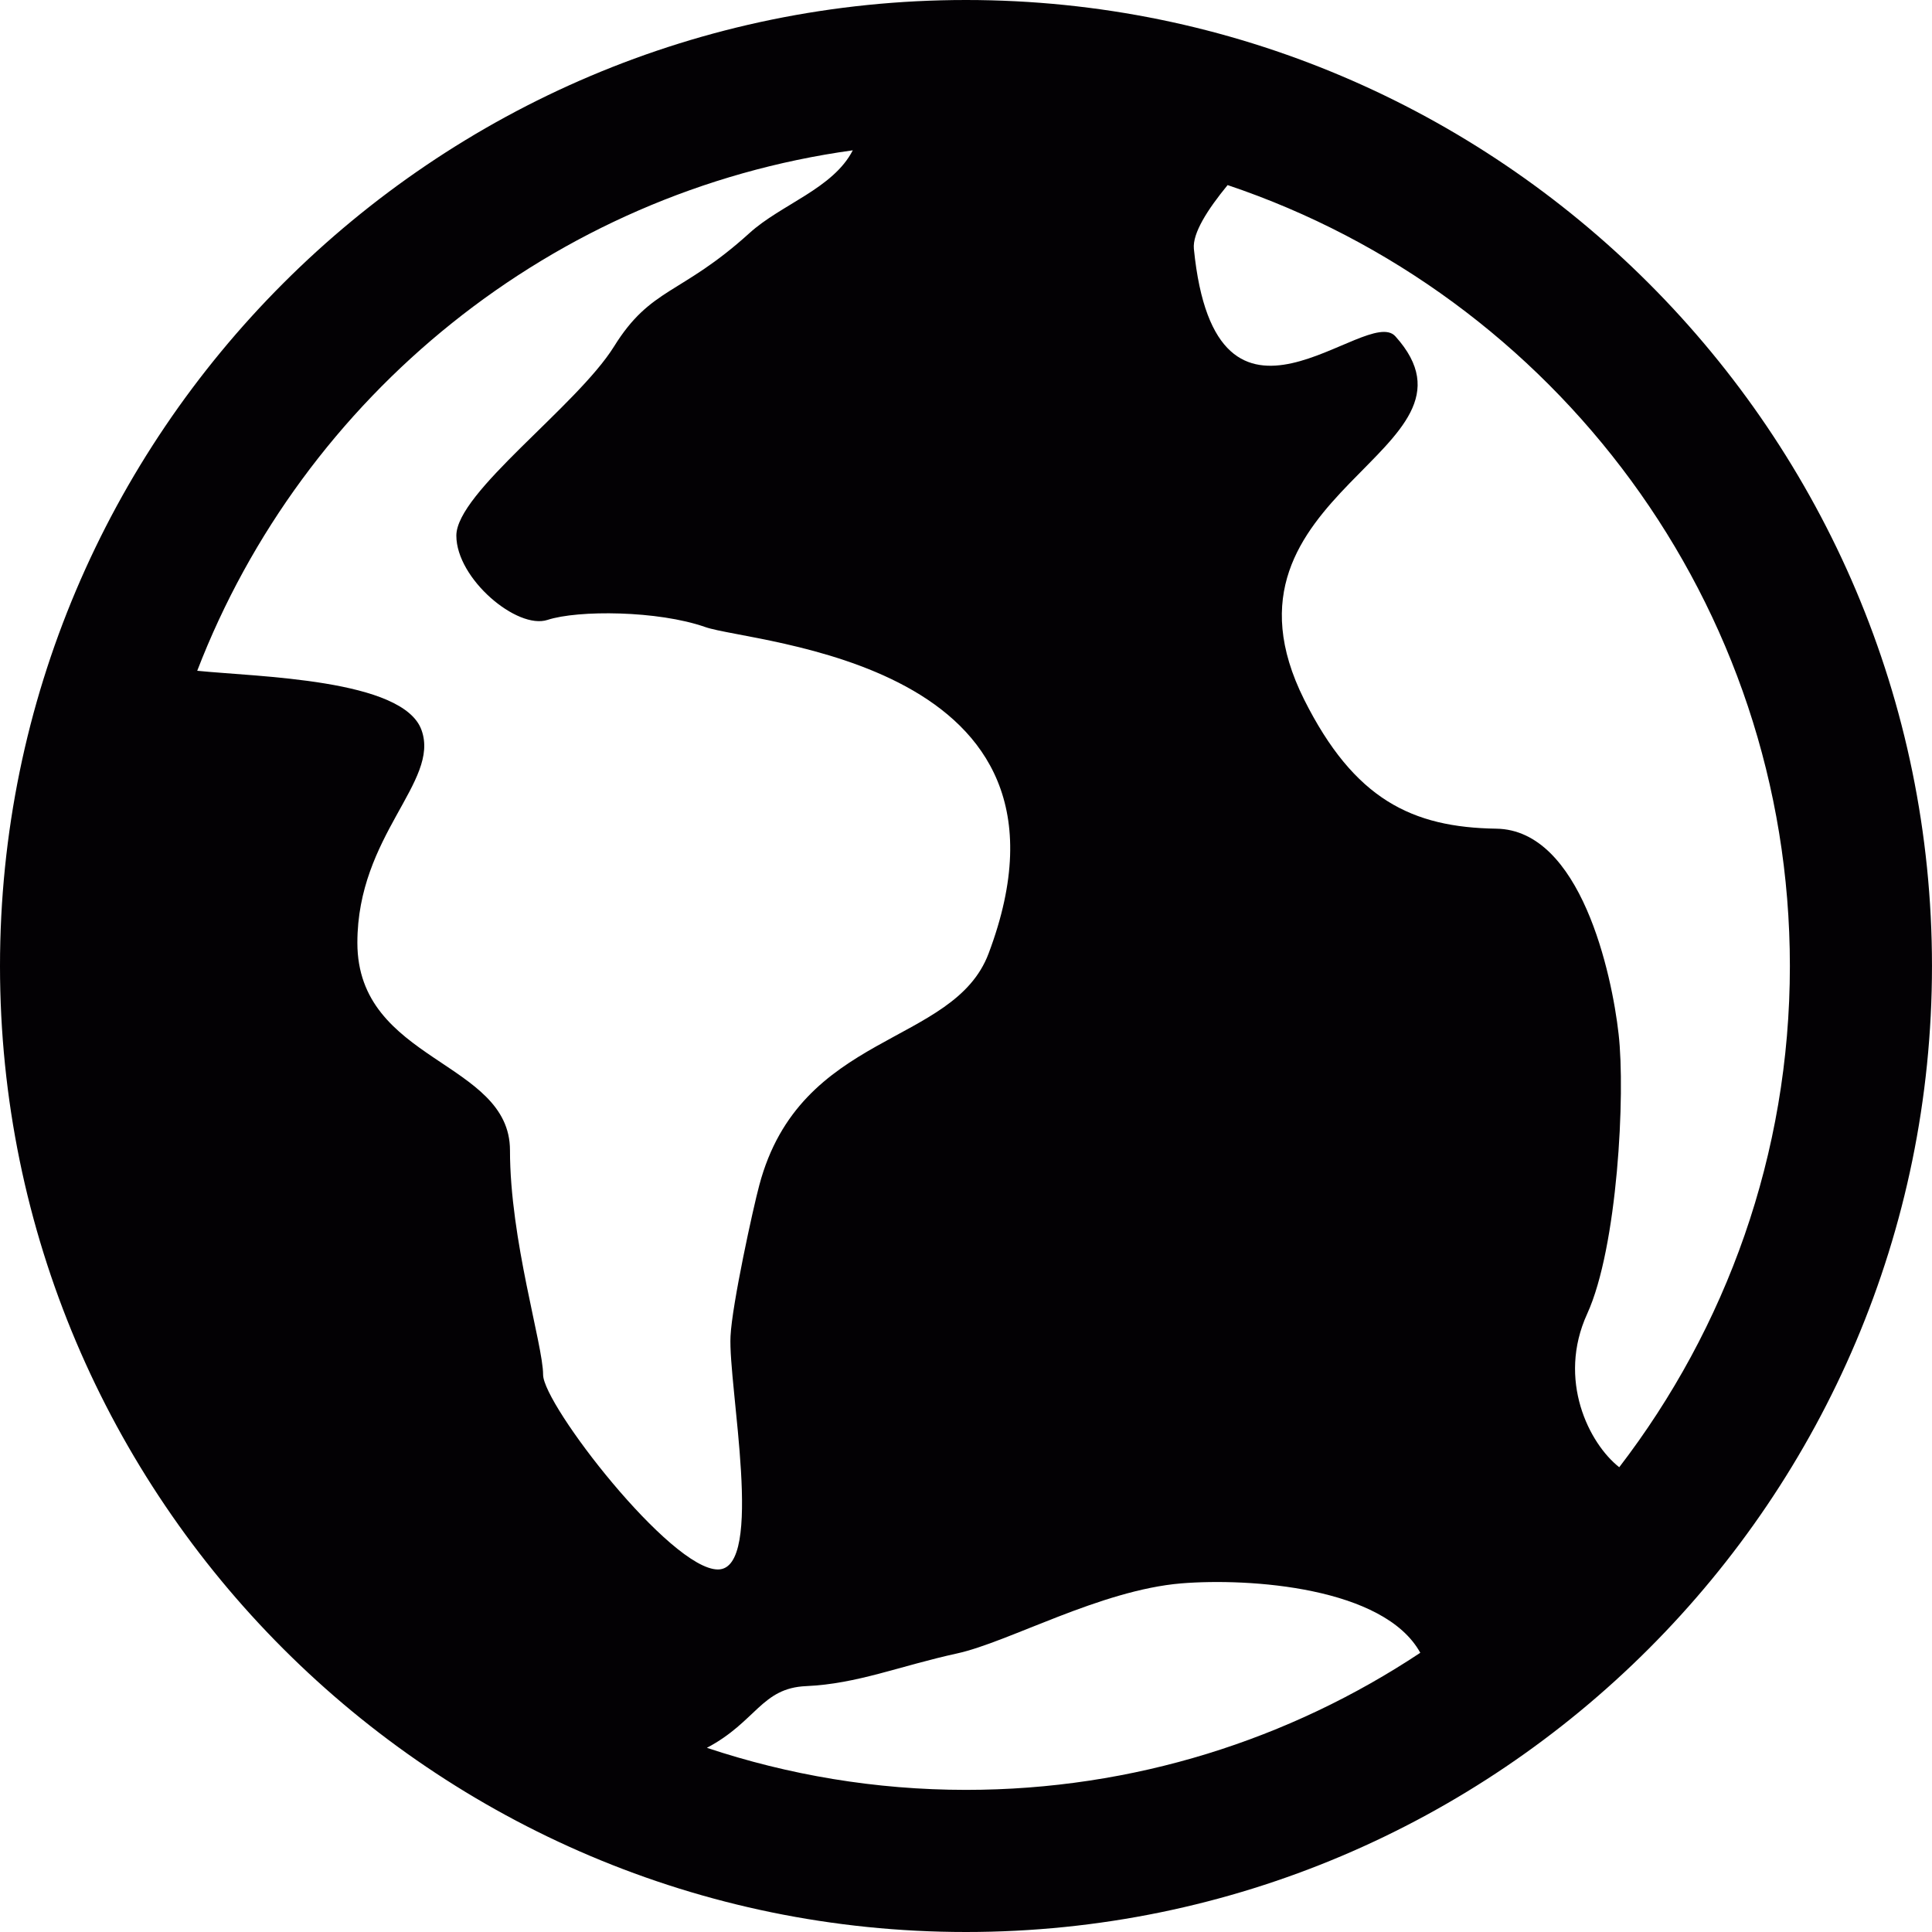 <?xml version="1.0" encoding="iso-8859-1"?>
<!-- Generator: Adobe Illustrator 18.1.1, SVG Export Plug-In . SVG Version: 6.00 Build 0)  -->
<svg version="1.1" id="Capa_1" xmlns="http://www.w3.org/2000/svg" xmlns:xlink="http://www.w3.org/1999/xlink" x="0px" y="0px"
	 viewBox="0 0 96.001 96.001" style="enable-background:new 0 0 96.001 96.001;" xml:space="preserve">
<g>
	<path style="fill:#030104;" d="M48,0C21.531,0,0,21.537,0,48.001c0,26.469,21.531,48,48,48s48-21.531,48-48
		C96.001,21.537,74.469,0,48,0z M88.939,48.001c0,9.363-3.177,18-8.479,24.906c-1.5-1.178-3.094-4.34-1.594-7.621
		c1.511-3.301,1.906-10.938,1.562-13.91c-0.333-2.969-1.875-10.131-6.072-10.199c-4.188-0.062-7.062-1.447-9.553-6.416
		c-5.166-10.339,9.698-12.323,4.531-18.052c-1.447-1.605-8.916,6.619-10.01-4.344C59.25,11.588,60,10.416,61,9.197
		C77.219,14.646,88.939,29.975,88.939,48.001z M42.375,7.469c-0.979,1.906-3.562,2.682-5.136,4.115
		c-3.416,3.094-4.885,2.666-6.729,5.635c-1.854,2.969-7.834,7.25-7.834,9.396c0,2.145,3.021,4.682,4.531,4.188
		c1.511-0.496,5.49-0.469,7.834,0.354c2.344,0.828,19.572,1.656,14.083,16.22c-1.739,4.629-9.364,3.848-11.396,11.52
		c-0.303,1.121-1.354,5.928-1.428,7.5c-0.125,2.428,1.719,11.59-0.625,11.59c-2.354,0-8.688-8.193-8.688-9.678
		s-1.646-6.693-1.646-11.15c0-4.459-7.583-4.387-7.583-10.312c0-5.35,4.114-8.006,3.188-10.568
		C20.04,33.731,12.81,33.637,9.8,33.331C15.062,19.672,27.448,9.531,42.375,7.469z M35.125,86.849
		c2.458-1.297,2.708-2.973,4.938-3.066c2.552-0.115,4.625-0.996,7.5-1.625c2.552-0.559,7.114-3.146,11.136-3.48
		c3.385-0.275,10.072,0.178,11.875,3.449c-6.479,4.301-14.24,6.812-22.573,6.812C43.5,88.938,39.177,88.198,35.125,86.849z"/>
</g>
<g>
</g>
<g>
</g>
<g>
</g>
<g>
</g>
<g>
</g>
<g>
</g>
<g>
</g>
<g>
</g>
<g>
</g>
<g>
</g>
<g>
</g>
<g>
</g>
<g>
</g>
<g>
</g>
<g>
</g>
</svg>
